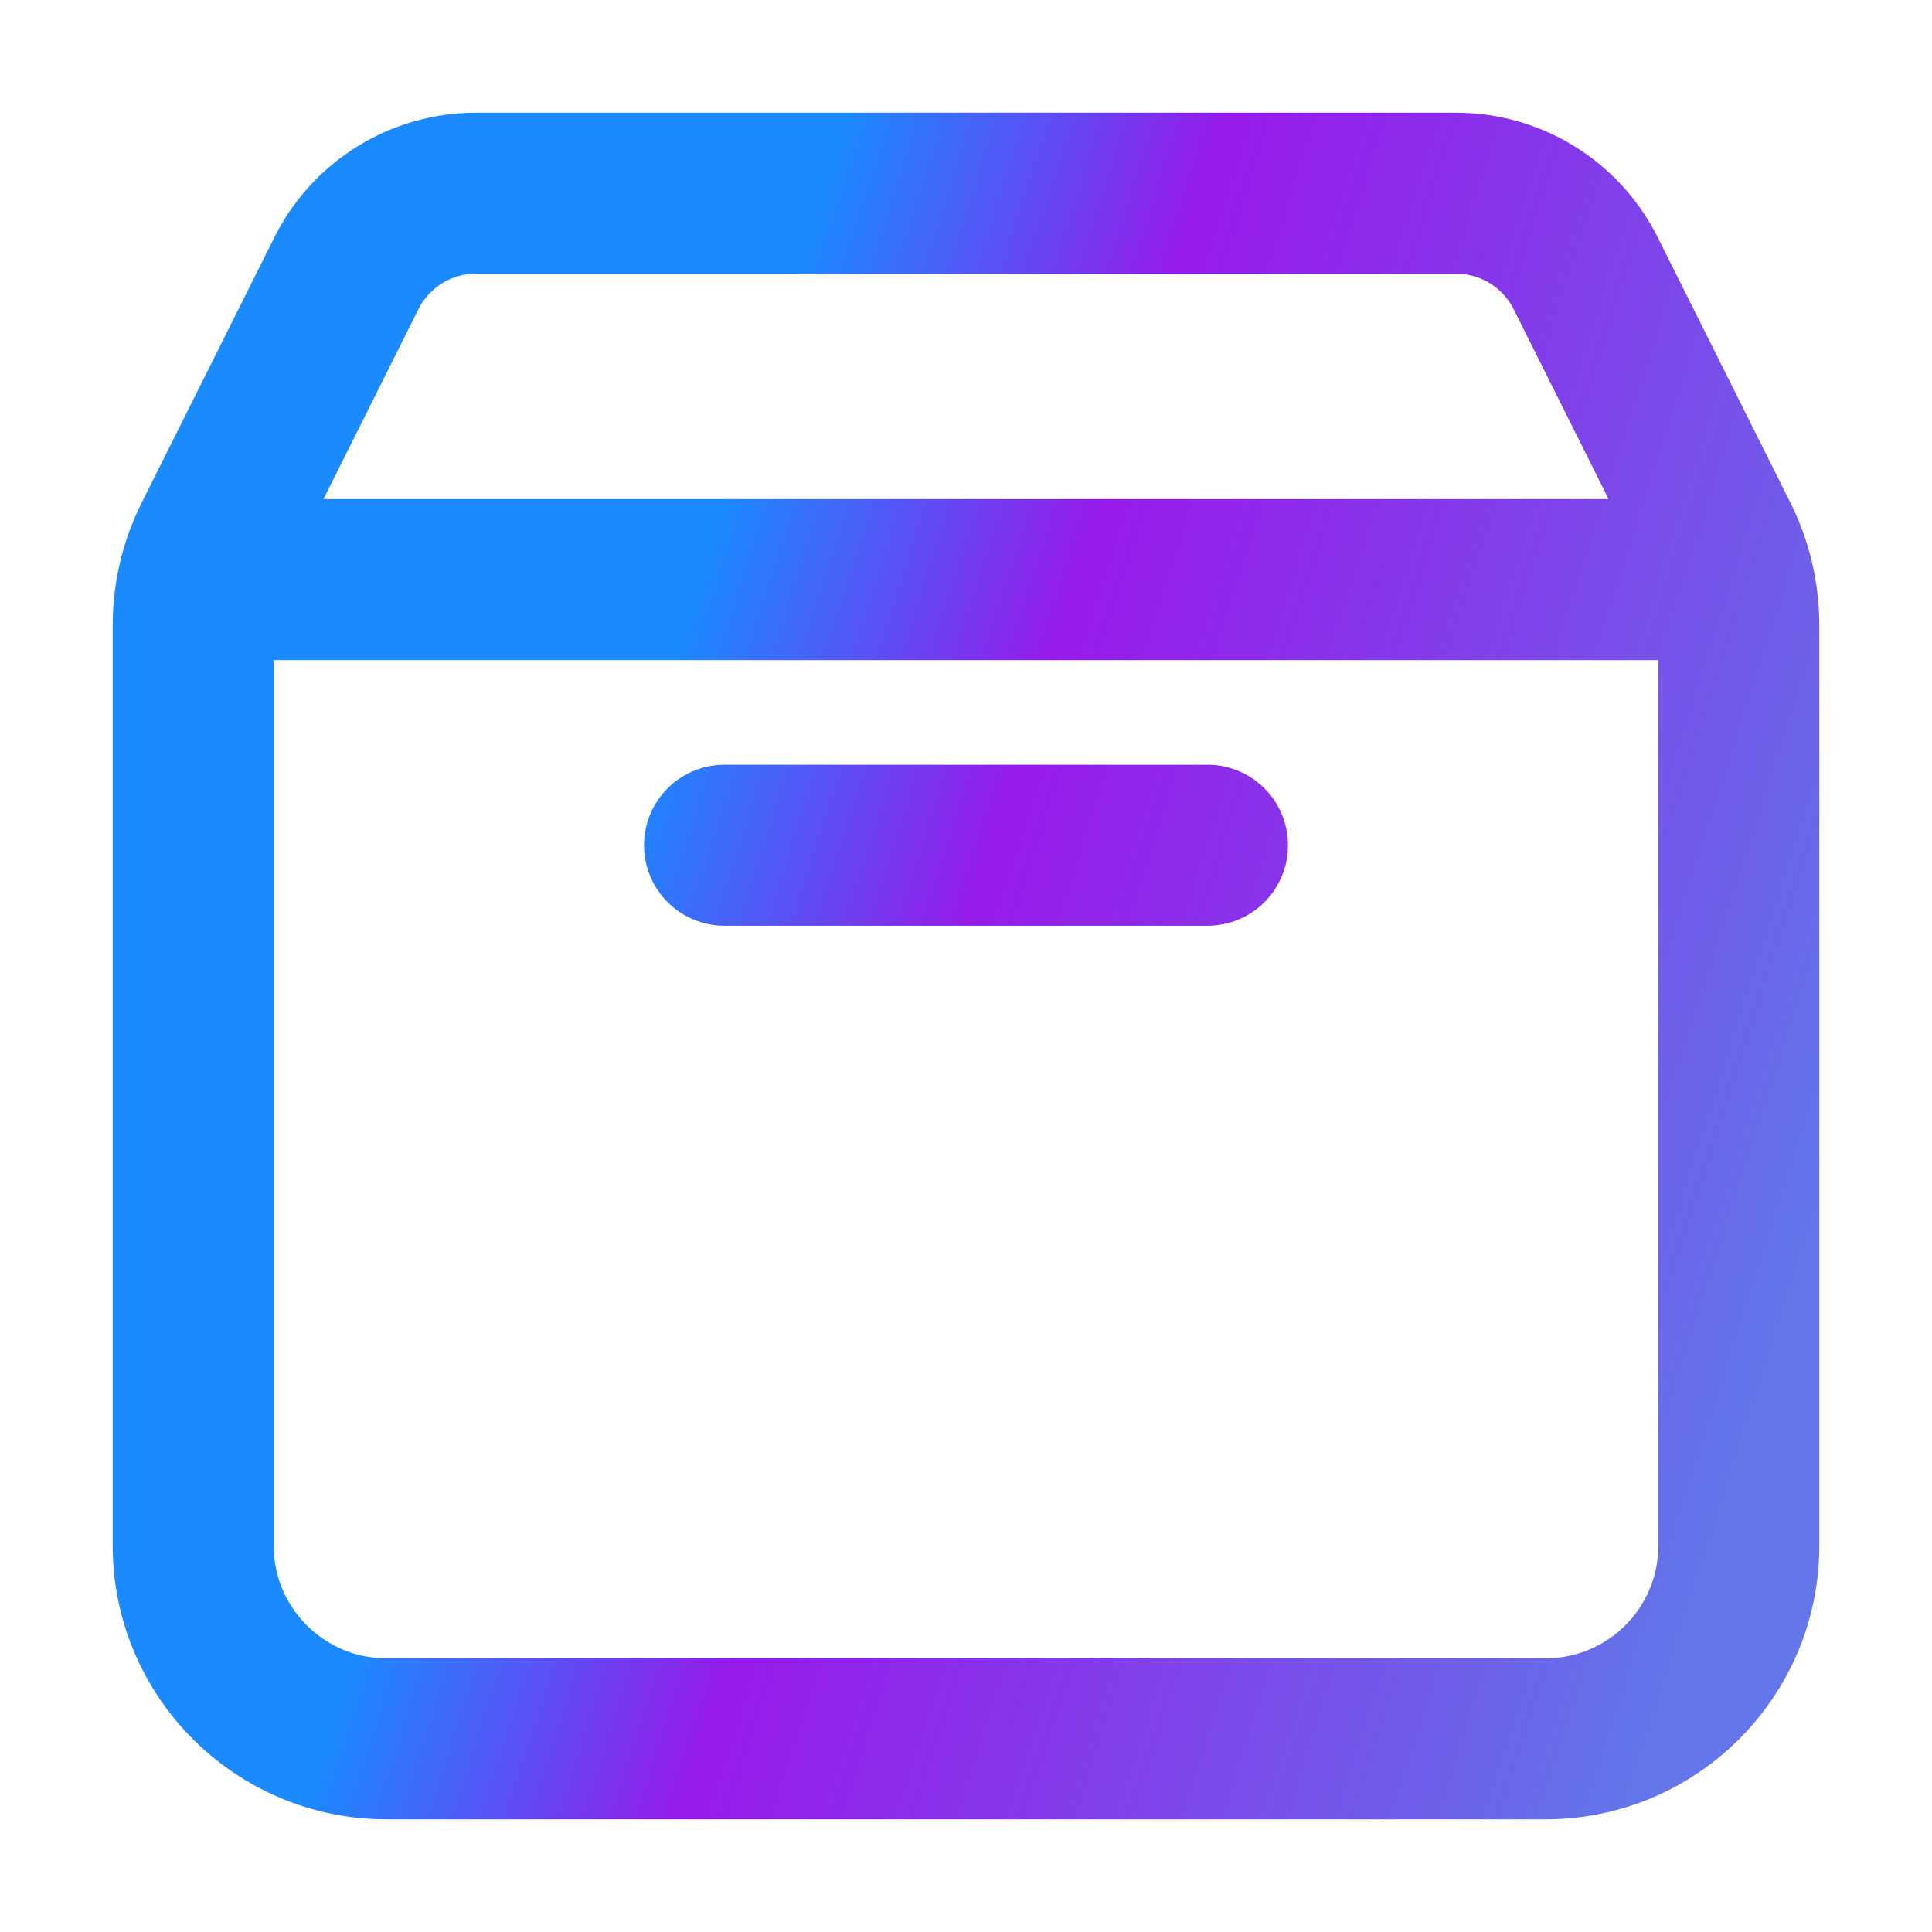 <svg width="24" height="24" viewBox="0 0 24 24" fill="none" xmlns="http://www.w3.org/2000/svg">
<path d="M21.533 7.2H2.468M15 10.5C12.657 10.5 9 10.5 9 10.5M21.6 7.767V19.2C21.6 20.526 20.526 21.6 19.2 21.6H4.8C3.475 21.6 2.4 20.526 2.4 19.2V7.767C2.4 7.394 2.487 7.027 2.654 6.693L4.303 3.395C4.608 2.785 5.231 2.4 5.913 2.4H18.088C18.77 2.4 19.393 2.785 19.698 3.395L21.347 6.693C21.514 7.027 21.6 7.394 21.6 7.767Z" stroke="url(#paint0_linear_7820_7098)" stroke-width="2" stroke-linecap="round" stroke-linejoin="round"/>
<defs>
<linearGradient id="paint0_linear_7820_7098" x1="2.4" y1="2.725" x2="25.216" y2="10.031" gradientUnits="userSpaceOnUse">
<stop offset="0.307" stop-color="#027DFF" stop-opacity="0.9"/>
<stop offset="0.495" stop-color="#8C01E8" stop-opacity="0.9"/>
<stop offset="0.958" stop-color="#6275E9"/>
</linearGradient>
</defs>
</svg>
